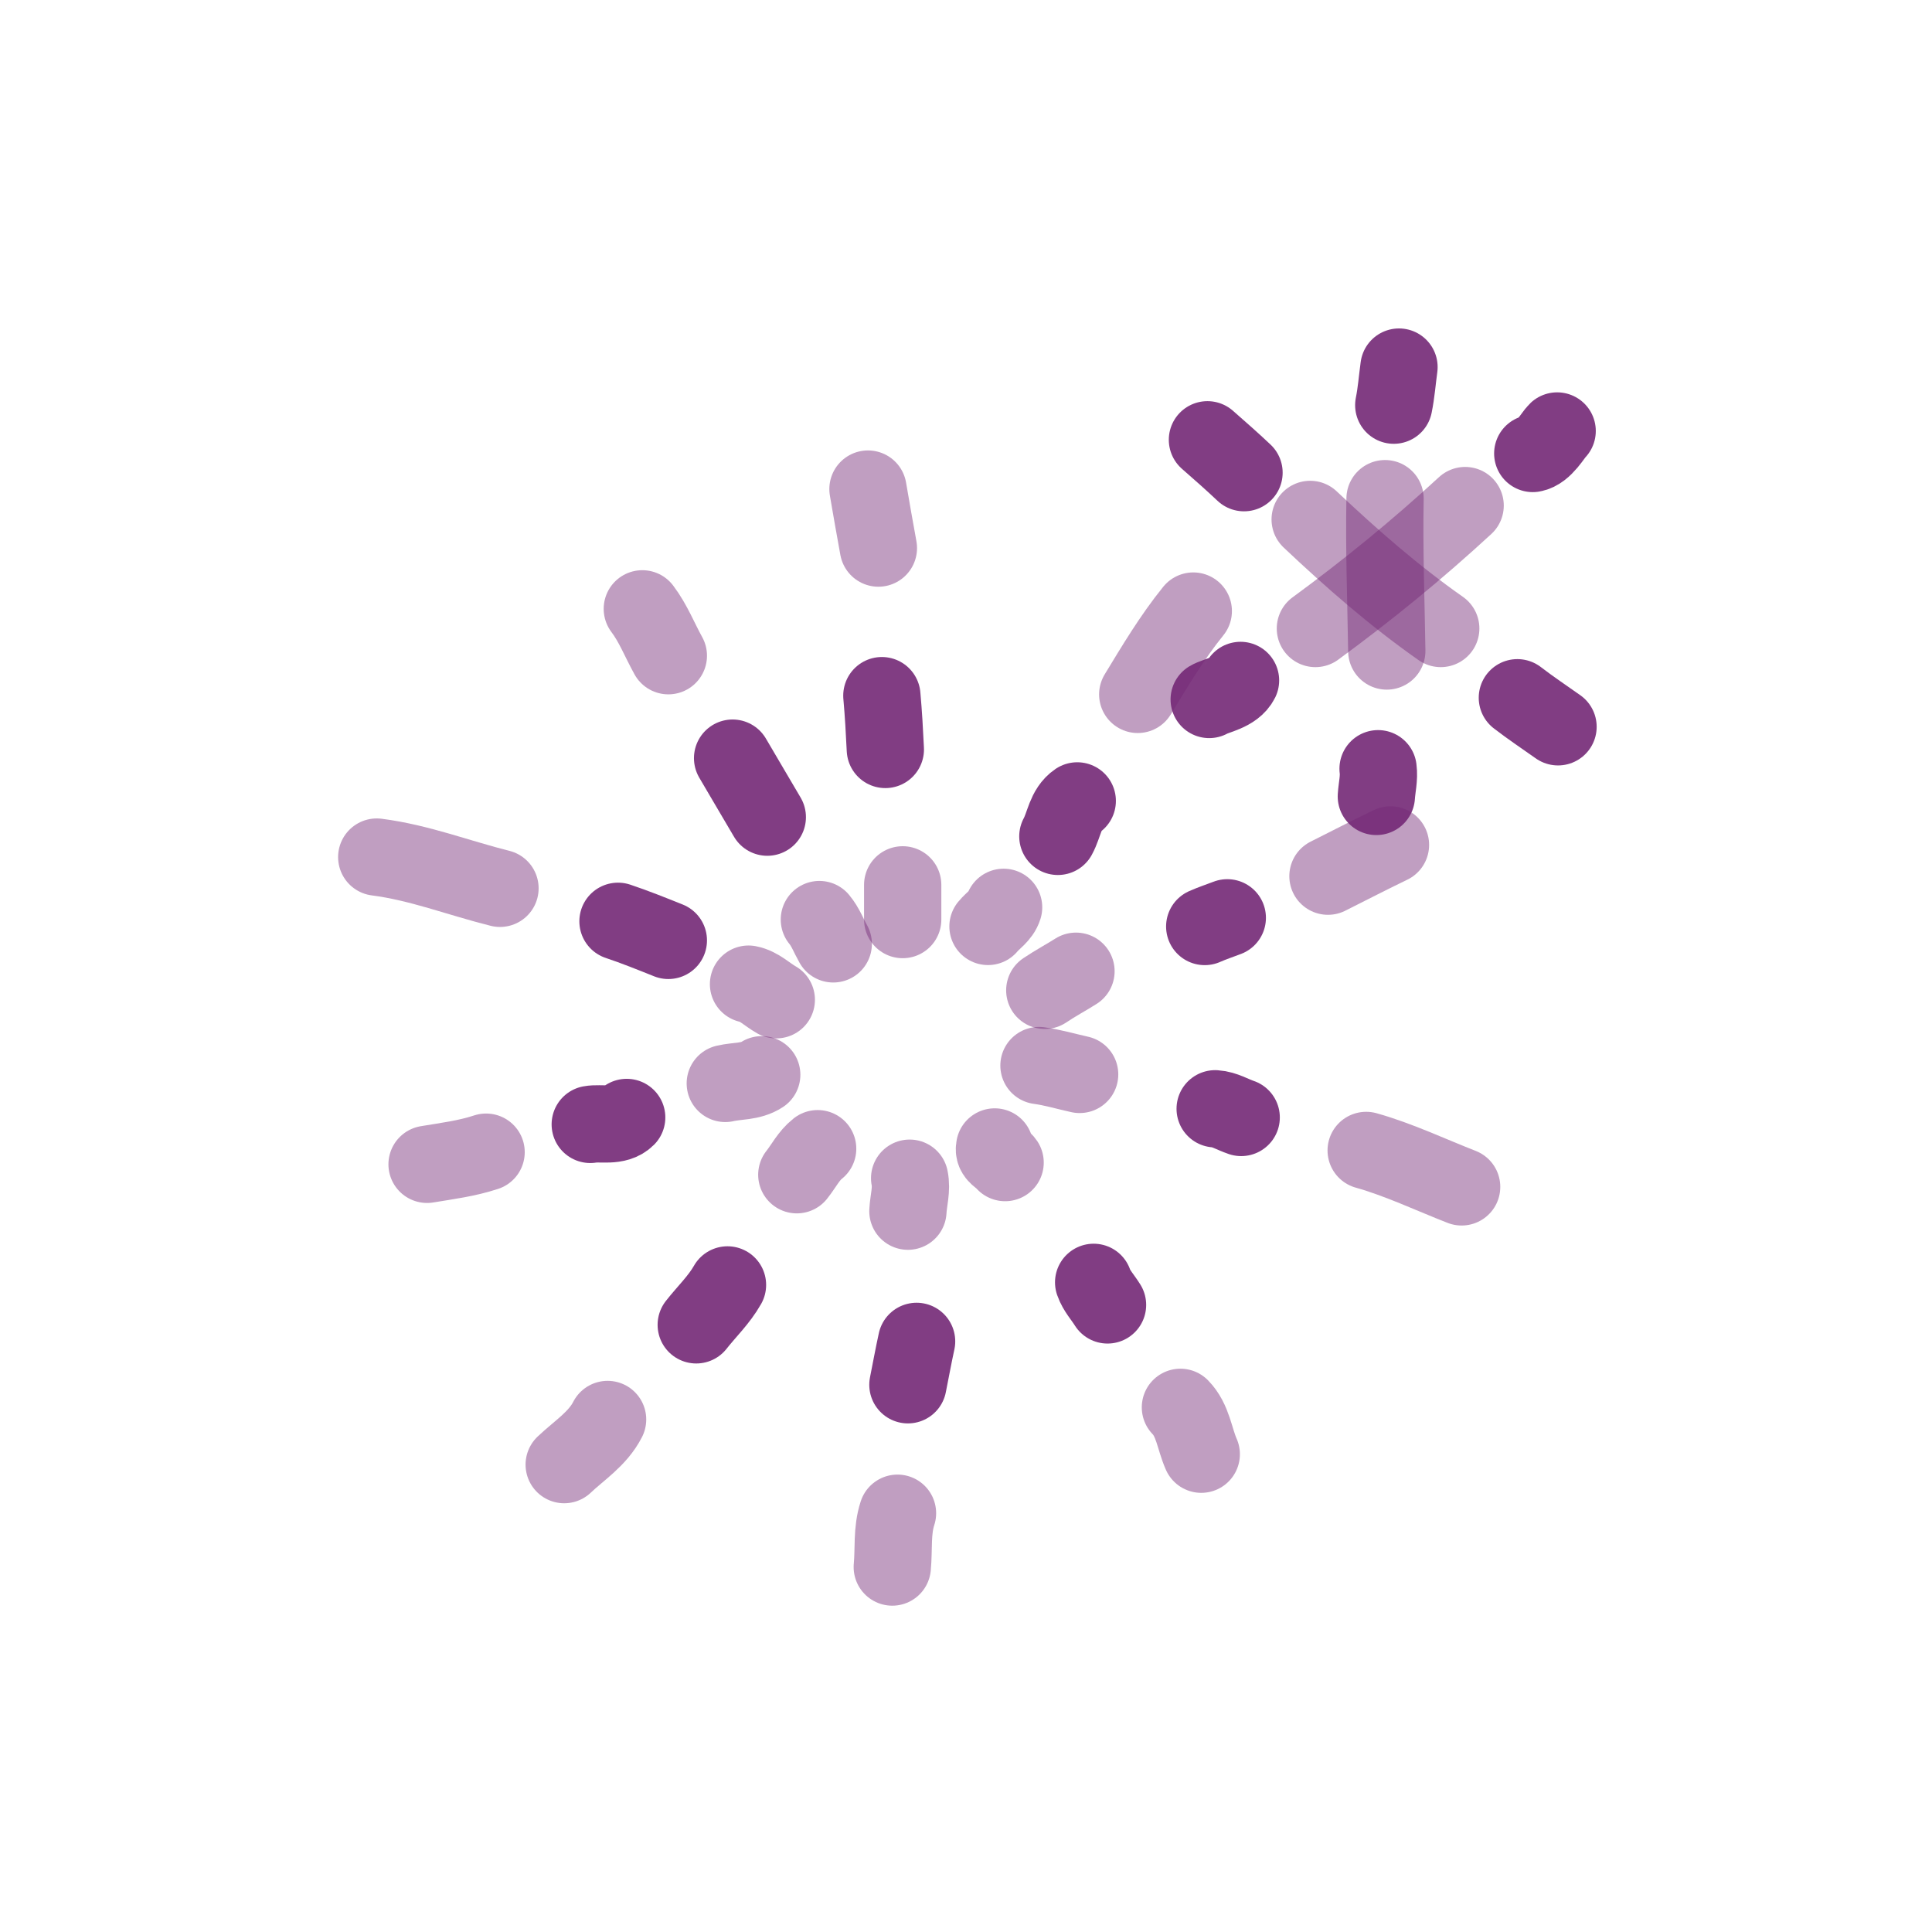 <!DOCTYPE svg PUBLIC "-//W3C//DTD SVG 1.1//EN" "http://www.w3.org/Graphics/SVG/1.1/DTD/svg11.dtd">
<!-- Uploaded to: SVG Repo, www.svgrepo.com, Transformed by: SVG Repo Mixer Tools -->
<svg width="800px" height="800px" viewBox="0 0 400 400" fill="none" xmlns="http://www.w3.org/2000/svg">
<g id="SVGRepo_bgCarrier" stroke-width="0"/>
<g id="SVGRepo_tracerCarrier" stroke-linecap="round" stroke-linejoin="round"/>
<g id="SVGRepo_iconCarrier"> <path opacity="0.501" d="M179.705 101.257C180.395 105.334 181.126 109.416 181.861 113.474" stroke="#742876" stroke-opacity="0.9" stroke-width="16" stroke-linecap="round" stroke-linejoin="round"/> <path d="M182.58 144.026C182.915 147.742 183.123 151.45 183.3 155.166" stroke="#742876" stroke-opacity="0.9" stroke-width="16" stroke-linecap="round" stroke-linejoin="round"/> <path opacity="0.503" d="M186.893 183.199C186.893 188.023 186.893 185.562 186.893 190.386" stroke="#742876" stroke-opacity="0.9" stroke-width="16" stroke-linecap="round" stroke-linejoin="round"/> <path opacity="0.503" d="M188.332 243.933C188.814 246.236 188.09 248.519 187.974 250.762" stroke="#742876" stroke-opacity="0.9" stroke-width="16" stroke-linecap="round" stroke-linejoin="round"/> <path d="M189.771 277.718C189.119 280.71 188.573 283.703 187.974 286.702" stroke="#742876" stroke-opacity="0.9" stroke-width="16" stroke-linecap="round" stroke-linejoin="round"/> <path opacity="0.501" d="M185.818 313.296C184.62 316.921 185.094 320.742 184.736 324.439" stroke="#742876" stroke-opacity="0.9" stroke-width="16" stroke-linecap="round" stroke-linejoin="round"/> <path opacity="0.502" d="M247.057 126.514C242.678 131.926 239.151 137.857 235.556 143.766" stroke="#742876" stroke-opacity="0.9" stroke-width="16" stroke-linecap="round" stroke-linejoin="round"/> <path d="M223.034 165.818C220.551 167.502 220.357 170.716 219.019 173.16" stroke="#742876" stroke-opacity="0.9" stroke-width="16" stroke-linecap="round" stroke-linejoin="round"/> <path opacity="0.503" d="M207.786 187.853C207.259 189.575 205.608 190.513 204.553 191.806" stroke="#742876" stroke-opacity="0.9" stroke-width="16" stroke-linecap="round" stroke-linejoin="round"/> <path opacity="0.503" d="M169.287 237.824C167.425 239.283 166.389 241.446 164.972 243.217" stroke="#742876" stroke-opacity="0.9" stroke-width="16" stroke-linecap="round" stroke-linejoin="round"/> <path d="M150.62 266.029C148.871 269.119 146.294 271.558 144.149 274.294" stroke="#742876" stroke-opacity="0.9" stroke-width="16" stroke-linecap="round" stroke-linejoin="round"/> <path opacity="0.501" d="M125.796 293.888C123.749 297.902 119.924 300.28 116.812 303.234" stroke="#742876" stroke-opacity="0.9" stroke-width="16" stroke-linecap="round" stroke-linejoin="round"/> <path opacity="0.501" d="M132.986 126.054C135.251 129.046 136.57 132.509 138.375 135.758" stroke="#742876" stroke-opacity="0.9" stroke-width="16" stroke-linecap="round" stroke-linejoin="round"/> <path d="M151.676 156.964C154.046 161.045 156.545 165.206 158.862 169.181" stroke="#742876" stroke-opacity="0.9" stroke-width="16" stroke-linecap="round" stroke-linejoin="round"/> <path opacity="0.503" d="M169.642 190.386C170.915 191.916 171.552 193.725 172.517 195.417" stroke="#742876" stroke-opacity="0.9" stroke-width="16" stroke-linecap="round" stroke-linejoin="round"/> <path opacity="0.503" d="M205.942 237.466C205.527 239.245 207.404 239.659 208.098 240.699" stroke="#742876" stroke-opacity="0.9" stroke-width="16" stroke-linecap="round" stroke-linejoin="round"/> <path d="M226.428 265.496C227.034 267.245 228.376 268.665 229.303 270.169" stroke="#742876" stroke-opacity="0.9" stroke-width="16" stroke-linecap="round" stroke-linejoin="round"/> <path opacity="0.501" d="M244.394 291.375C247.016 294.061 247.276 297.86 248.709 301.078" stroke="#742876" stroke-opacity="0.9" stroke-width="16" stroke-linecap="round" stroke-linejoin="round"/> <path opacity="0.503" d="M157.708 222.517C155.447 224.013 152.586 223.734 150.163 224.31" stroke="#742876" stroke-opacity="0.9" stroke-width="16" stroke-linecap="round" stroke-linejoin="round"/> <path d="M129.75 231.357C127.7 233.396 124.312 232.394 122.205 232.793" stroke="#742876" stroke-opacity="0.9" stroke-width="16" stroke-linecap="round" stroke-linejoin="round"/> <path opacity="0.501" d="M100.641 238.544C96.658 239.863 92.509 240.38 88.42 241.062" stroke="#742876" stroke-opacity="0.9" stroke-width="16" stroke-linecap="round" stroke-linejoin="round"/> <path opacity="0.503" d="M216.312 205.036C218.619 203.488 220.628 202.447 222.77 201.083" stroke="#742876" stroke-opacity="0.9" stroke-width="16" stroke-linecap="round" stroke-linejoin="round"/> <path d="M249.425 191.822C250.951 191.144 252.541 190.624 254.098 190.024" stroke="#742876" stroke-opacity="0.9" stroke-width="16" stroke-linecap="round" stroke-linejoin="round"/> <path opacity="0.502" d="M274.94 181.402C279.274 179.232 283.559 177.008 287.882 174.932" stroke="#742876" stroke-opacity="0.9" stroke-width="16" stroke-linecap="round" stroke-linejoin="round"/> <path opacity="0.501" d="M78 177.449C86.818 178.576 95.034 181.798 103.517 183.916" stroke="#742876" stroke-opacity="0.9" stroke-width="16" stroke-linecap="round" stroke-linejoin="round"/> <path d="M127.95 190.745C131.485 191.928 134.937 193.322 138.374 194.698" stroke="#742876" stroke-opacity="0.9" stroke-width="16" stroke-linecap="round" stroke-linejoin="round"/> <path opacity="0.503" d="M154.974 203.756C157.137 204.159 158.81 205.911 160.724 206.989" stroke="#742876" stroke-opacity="0.9" stroke-width="16" stroke-linecap="round" stroke-linejoin="round"/> <path opacity="0.503" d="M215.109 220.611C217.998 221.001 220.732 221.838 223.528 222.447" stroke="#742876" stroke-opacity="0.9" stroke-width="16" stroke-linecap="round" stroke-linejoin="round"/> <path d="M251.586 229.561C253.53 229.685 255.185 230.759 256.975 231.358" stroke="#742876" stroke-opacity="0.9" stroke-width="16" stroke-linecap="round" stroke-linejoin="round"/> <path opacity="0.501" d="M282.852 238.186C289.529 240.048 296.558 243.375 302.617 245.731" stroke="#742876" stroke-opacity="0.9" stroke-width="16" stroke-linecap="round" stroke-linejoin="round"/> <path opacity="0.503" d="M286.759 103.242C286.559 113.77 286.959 124.286 287.118 134.783" stroke="#742876" stroke-opacity="0.9" stroke-width="16" stroke-linecap="round" stroke-linejoin="round"/> <path opacity="0.503" d="M303.341 104.674C293.43 113.818 283.175 122.181 272.338 130.123" stroke="#742876" stroke-opacity="0.9" stroke-width="16" stroke-linecap="round" stroke-linejoin="round"/> <path opacity="0.503" d="M271.257 107.541C279.841 115.652 288.618 123.334 298.291 130.122" stroke="#742876" stroke-opacity="0.9" stroke-width="16" stroke-linecap="round" stroke-linejoin="round"/> <path d="M317.341 93.887C319.752 93.466 321.597 89.959 322.391 89.23" stroke="#742876" stroke-opacity="0.9" stroke-width="16" stroke-linecap="round" stroke-linejoin="round"/> <path d="M288.564 83.885C289.097 81.258 289.286 78.616 289.646 76" stroke="#742876" stroke-opacity="0.9" stroke-width="16" stroke-linecap="round" stroke-linejoin="round"/> <path d="M257.56 97.863C255.072 95.51 252.487 93.244 249.988 91.053" stroke="#742876" stroke-opacity="0.9" stroke-width="16" stroke-linecap="round" stroke-linejoin="round"/> <path d="M256.837 140.875C255.525 143.487 251.719 143.987 250.351 144.818" stroke="#742876" stroke-opacity="0.9" stroke-width="16" stroke-linecap="round" stroke-linejoin="round"/> <path d="M285.316 159.157C285.573 161.126 285.078 162.983 284.957 164.892" stroke="#742876" stroke-opacity="0.9" stroke-width="16" stroke-linecap="round" stroke-linejoin="round"/> <path d="M314.155 144.461C316.862 146.546 319.759 148.487 322.574 150.475" stroke="#742876" stroke-opacity="0.9" stroke-width="16" stroke-linecap="round" stroke-linejoin="round"/> </g>
</svg>
